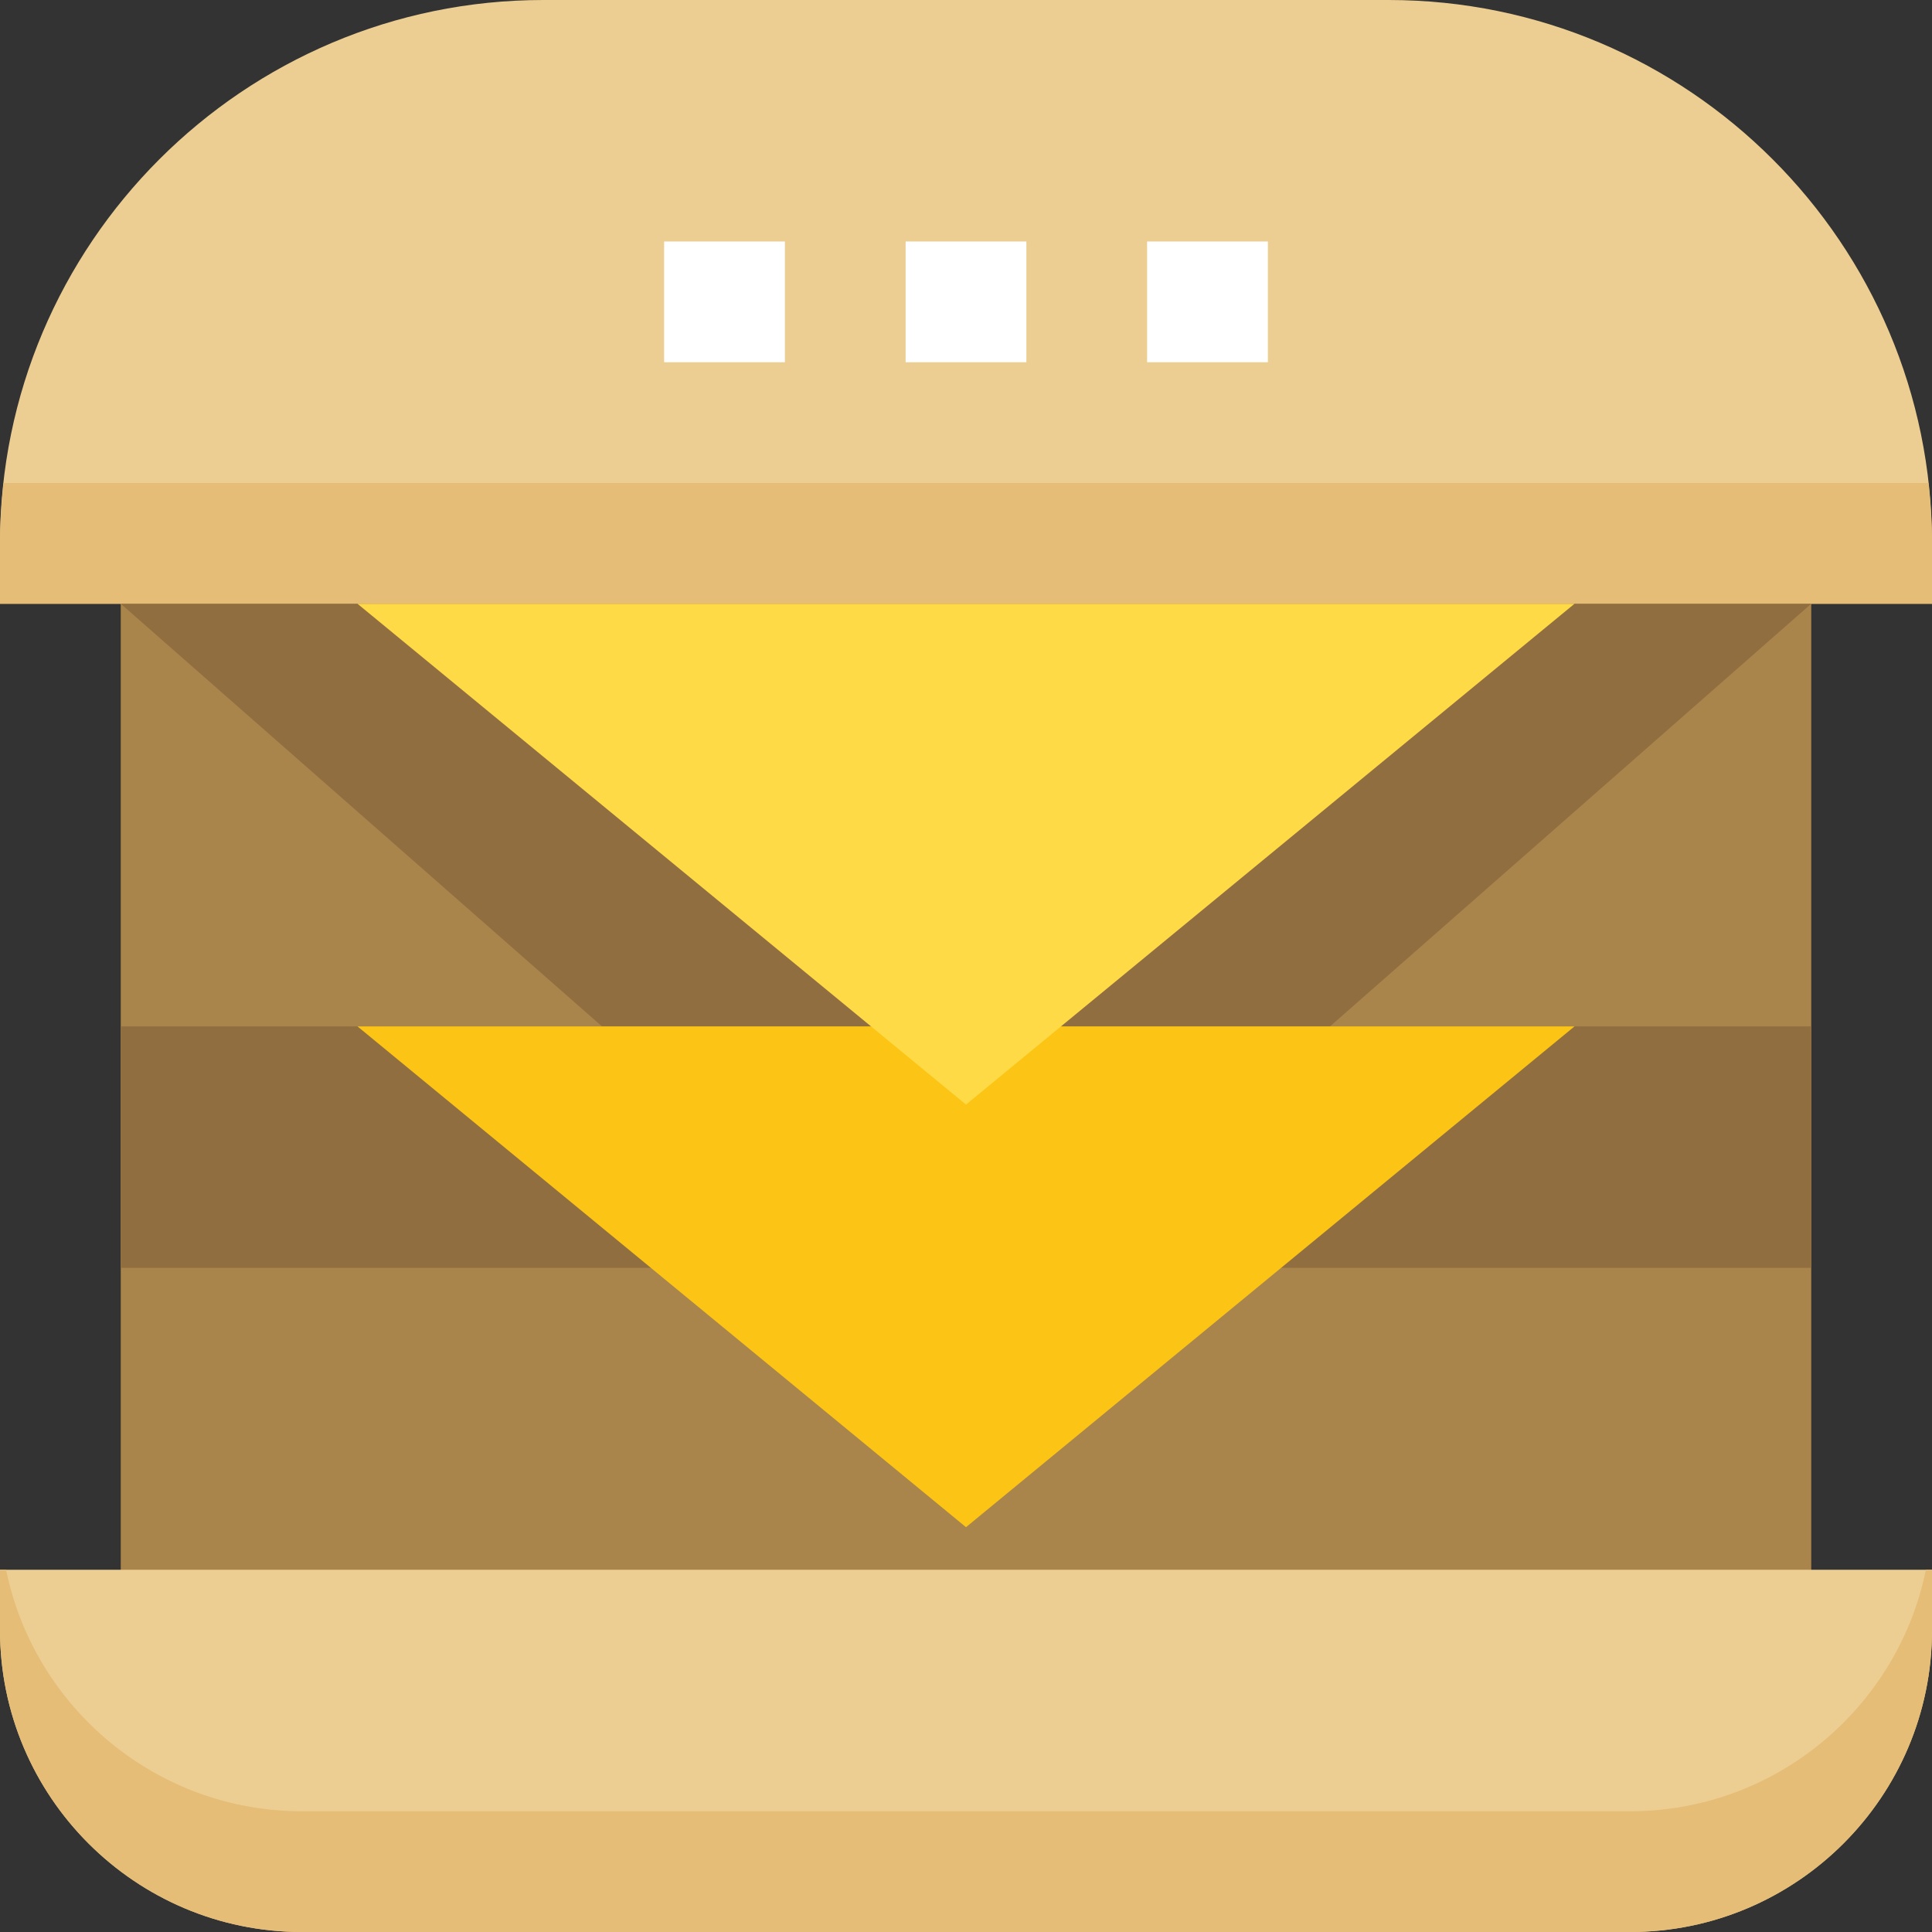 <svg height="512pt" viewBox="0 0 512 512" width="512pt" xmlns="http://www.w3.org/2000/svg"><rect x="0" y="0" width="512" height="512" fill="#333333" stroke="none"/><path d="m32 128h448v320h-448zm0 0" fill="#aa854b"/><path d="m32 272h448v64h-448zm0 0" fill="#916e40"/><path d="m512 160h-512v-16c0-79.406 64.594-144 144-144h224c79.406 0 144 64.594 144 144zm0 0" fill="#ecce93"/><g fill="#fff"><path d="m304 64h32v32h-32zm0 0"/><path d="m240 64h32v32h-32zm0 0"/><path d="m176 64h32v32h-32zm0 0"/></g><path d="m432 512h-352c-44.113 0-80-35.887-80-80v-16h512v16c0 44.113-35.887 80-80 80zm0 0" fill="#ecce93"/><path d="m.945 128c-.594 5.266-.945 10.594-.945 16v16h512v-16c0-5.406-.352-10.734-.945-16zm0 0" fill="#e5bd76"/><path d="m432 480h-352c-38.625 0-70.945-27.535-78.383-64h-1.617v16c0 44.113 35.887 80 80 80h352c44.113 0 80-35.887 80-80v-16h-1.617c-7.438 36.465-39.758 64-78.383 64zm0 0" fill="#e5bd76"/><path d="m256 356.734-224-196.734h448zm0 0" fill="#916e40"/><path d="m256 404.719-161.266-132.719h322.531zm0 0" fill="#fcc515"/><path d="m256 292.719-161.266-132.719h322.531zm0 0" fill="#ffda47"/></svg>